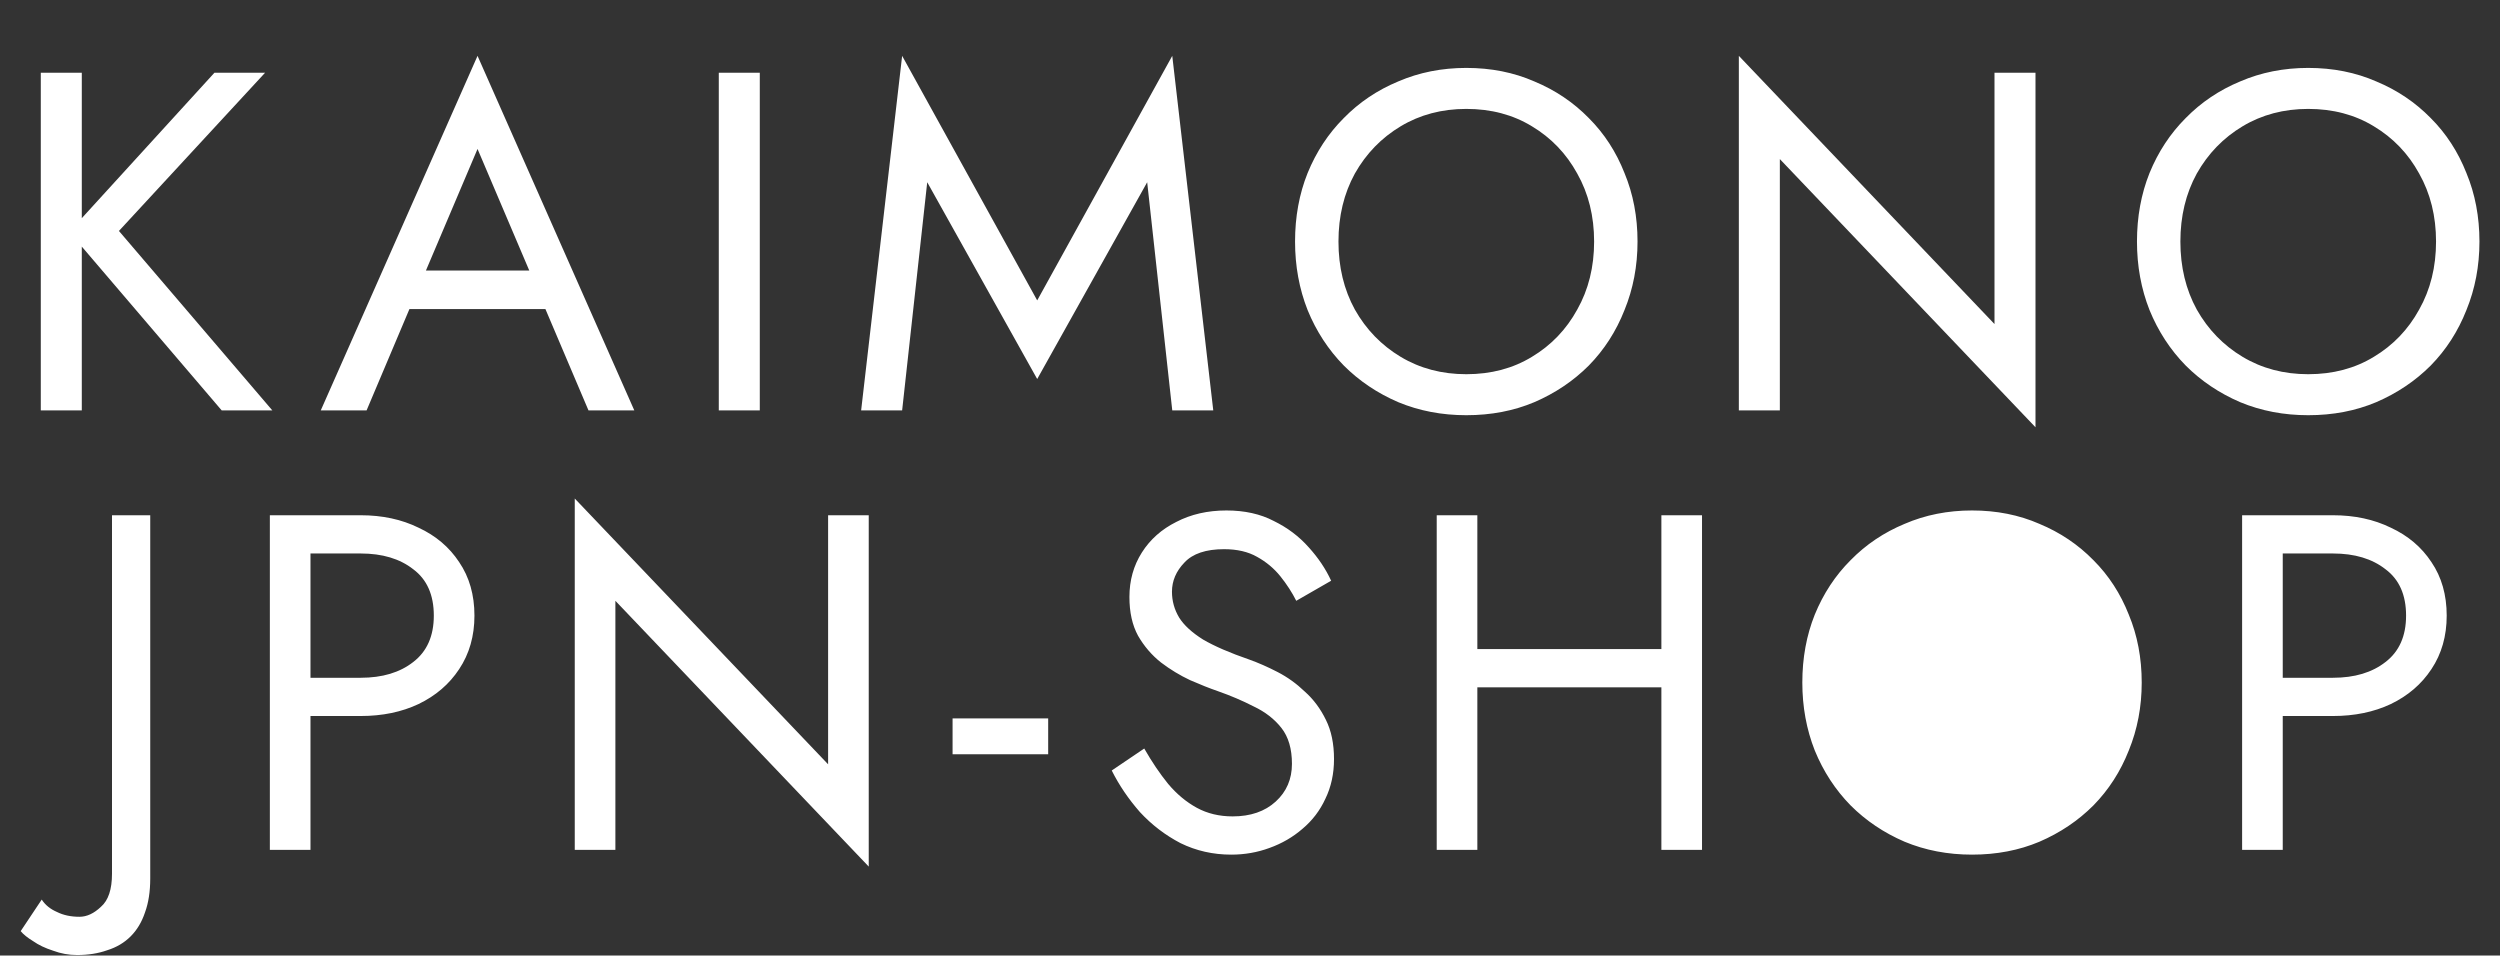 <svg width="1091" height="417" viewBox="0 0 1091 417" fill="none" xmlns="http://www.w3.org/2000/svg">
<rect x="0" y="0" width="1091" height="417" fill="#333333" stroke="none"/>
<path d="M17.803 31.741H35.696V179.092H17.803V31.741ZM93.583 31.741H115.686L51.904 100.786L118.843 179.092H96.741L30.223 101.207L93.583 31.741ZM169.875 134.887L176.19 118.047H241.445L247.76 134.887H169.875ZM208.397 65.001L183.557 123.52L181.873 127.309L159.981 179.092H139.984L208.397 24.374L276.809 179.092H256.812L235.341 128.572L233.657 124.362L208.397 65.001ZM313.68 31.741H331.572V179.092H313.68V31.741ZM404.641 79.525L393.695 179.092H375.802L393.695 24.374L452.635 131.098L511.575 24.374L529.467 179.092H511.575L500.629 79.525L452.635 165.409L404.641 79.525ZM584.107 105.417C584.107 116.503 586.493 126.397 591.264 135.097C596.176 143.798 602.841 150.674 611.262 155.726C619.682 160.778 629.224 163.304 639.89 163.304C650.695 163.304 660.238 160.778 668.518 155.726C676.938 150.674 683.533 143.798 688.305 135.097C693.216 126.397 695.672 116.503 695.672 105.417C695.672 94.33 693.216 84.437 688.305 75.736C683.533 67.035 676.938 60.159 668.518 55.107C660.238 50.055 650.695 47.529 639.89 47.529C629.224 47.529 619.682 50.055 611.262 55.107C602.841 60.159 596.176 67.035 591.264 75.736C586.493 84.437 584.107 94.33 584.107 105.417ZM565.162 105.417C565.162 94.611 566.986 84.647 570.635 75.526C574.424 66.263 579.686 58.264 586.422 51.529C593.158 44.652 601.087 39.319 610.209 35.531C619.331 31.601 629.224 29.637 639.89 29.637C650.695 29.637 660.589 31.601 669.57 35.531C678.692 39.319 686.621 44.652 693.357 51.529C700.093 58.264 705.285 66.263 708.934 75.526C712.723 84.647 714.617 94.611 714.617 105.417C714.617 116.082 712.723 126.046 708.934 135.308C705.285 144.57 700.093 152.639 693.357 159.515C686.621 166.251 678.692 171.584 669.57 175.513C660.589 179.302 650.695 181.197 639.89 181.197C629.224 181.197 619.331 179.302 610.209 175.513C601.087 171.584 593.158 166.251 586.422 159.515C579.686 152.639 574.424 144.57 570.635 135.308C566.986 126.046 565.162 116.082 565.162 105.417ZM870.396 31.741H888.288V186.459L776.723 69.421V179.092H758.831V24.374L870.396 141.412V31.741ZM951.521 105.417C951.521 116.503 953.906 126.397 958.678 135.097C963.589 143.798 970.255 150.674 978.675 155.726C987.095 160.778 996.638 163.304 1007.3 163.304C1018.11 163.304 1027.65 160.778 1035.93 155.726C1044.35 150.674 1050.95 143.798 1055.72 135.097C1060.63 126.397 1063.09 116.503 1063.09 105.417C1063.09 94.33 1060.63 84.437 1055.72 75.736C1050.95 67.035 1044.35 60.159 1035.93 55.107C1027.65 50.055 1018.11 47.529 1007.3 47.529C996.638 47.529 987.095 50.055 978.675 55.107C970.255 60.159 963.589 67.035 958.678 75.736C953.906 84.437 951.521 94.33 951.521 105.417ZM932.576 105.417C932.576 94.611 934.4 84.647 938.049 75.526C941.838 66.263 947.1 58.264 953.836 51.529C960.572 44.652 968.501 39.319 977.623 35.531C986.744 31.601 996.638 29.637 1007.3 29.637C1018.11 29.637 1028 31.601 1036.98 35.531C1046.11 39.319 1054.03 44.652 1060.77 51.529C1067.51 58.264 1072.7 66.263 1076.35 75.526C1080.14 84.647 1082.03 94.611 1082.03 105.417C1082.03 116.082 1080.14 126.046 1076.35 135.308C1072.7 144.57 1067.51 152.639 1060.77 159.515C1054.03 166.251 1046.11 171.584 1036.98 175.513C1028 179.302 1018.11 181.197 1007.3 181.197C996.638 181.197 986.744 179.302 977.623 175.513C968.501 171.584 960.572 166.251 953.836 159.515C947.1 152.639 941.838 144.57 938.049 135.308C934.4 126.046 932.576 116.082 932.576 105.417Z" fill="white"/>
<path d="M18.21 392.572C19.74 394.936 21.965 396.744 24.886 397.996C27.667 399.386 30.936 400.082 34.69 400.082C37.889 400.082 41.018 398.622 44.078 395.701C47.276 392.92 48.876 388.122 48.876 381.307V224.853H65.564V383.393C65.564 389.095 64.799 394.032 63.269 398.204C61.879 402.376 59.793 405.853 57.011 408.635C54.23 411.416 50.823 413.433 46.789 414.684C42.896 416.075 38.515 416.77 33.647 416.77C30.032 416.77 26.555 416.144 23.217 414.893C19.74 413.78 16.82 412.39 14.456 410.721C11.952 409.191 10.145 407.731 9.032 406.34L18.21 392.572ZM117.764 224.853H135.496V370.877H117.764V224.853ZM127.569 241.541V224.853H157.4C166.856 224.853 175.27 226.661 182.641 230.277C190.151 233.753 196.061 238.76 200.372 245.296C204.823 251.833 207.048 259.621 207.048 268.66C207.048 277.561 204.823 285.349 200.372 292.024C196.061 298.56 190.151 303.636 182.641 307.252C175.27 310.729 166.856 312.467 157.4 312.467H127.569V295.779H157.4C166.856 295.779 174.505 293.484 180.346 288.895C186.326 284.306 189.316 277.561 189.316 268.66C189.316 259.621 186.326 252.876 180.346 248.425C174.505 243.836 166.856 241.541 157.4 241.541H127.569ZM361.385 224.853H379.117V378.178L268.555 262.193V370.877H250.824V217.552L361.385 333.537V224.853ZM415.704 329.156V313.51H457.425V329.156H415.704ZM499.347 326.653C502.685 332.493 506.161 337.639 509.777 342.089C513.532 346.54 517.704 350.016 522.293 352.52C526.883 355.023 532.098 356.275 537.939 356.275C545.727 356.275 551.985 354.119 556.713 349.808C561.442 345.497 563.806 340.003 563.806 333.328C563.806 326.792 562.276 321.576 559.217 317.682C556.157 313.788 552.124 310.659 547.118 308.295C542.25 305.792 537.035 303.567 531.472 301.62C527.856 300.368 523.823 298.769 519.373 296.822C514.923 294.736 510.681 292.163 506.648 289.103C502.615 285.905 499.277 282.011 496.635 277.422C494.132 272.832 492.88 267.2 492.88 260.524C492.88 253.293 494.688 246.826 498.304 241.124C501.92 235.422 506.926 230.972 513.323 227.773C519.721 224.436 527.022 222.767 535.227 222.767C543.154 222.767 550.038 224.297 555.879 227.356C561.859 230.277 566.935 234.101 571.107 238.829C575.279 243.419 578.548 248.286 580.912 253.432L565.683 262.193C563.876 258.577 561.581 255.031 558.8 251.554C556.018 248.078 552.611 245.227 548.578 243.002C544.684 240.776 539.886 239.664 534.184 239.664C526.257 239.664 520.486 241.611 516.87 245.505C513.254 249.26 511.446 253.501 511.446 258.23C511.446 262.263 512.489 266.018 514.575 269.495C516.661 272.832 520.138 276.031 525.005 279.09C530.012 282.011 536.757 284.931 545.24 287.852C549.134 289.243 553.237 291.05 557.548 293.276C561.859 295.501 565.823 298.352 569.438 301.828C573.193 305.166 576.253 309.269 578.617 314.136C580.981 318.865 582.163 324.566 582.163 331.242C582.163 337.639 580.912 343.411 578.408 348.556C576.044 353.702 572.707 358.082 568.395 361.698C564.223 365.314 559.425 368.096 554.002 370.043C548.717 371.99 543.154 372.963 537.313 372.963C529.386 372.963 522.015 371.294 515.201 367.956C508.525 364.48 502.615 359.96 497.469 354.397C492.463 348.695 488.36 342.646 485.162 336.248L499.347 326.653ZM636.787 299.951V283.263H736.918V299.951H636.787ZM725.027 224.853H742.759V370.877H725.027V224.853ZM626.983 224.853H644.714V370.877H626.983V224.853ZM805.308 297.865C805.308 308.851 807.672 318.656 812.401 327.278C817.268 335.901 823.874 342.715 832.218 347.722C840.562 352.728 850.019 355.232 860.589 355.232C871.297 355.232 880.754 352.728 888.959 347.722C897.303 342.715 903.84 335.901 908.568 327.278C913.435 318.656 915.869 308.851 915.869 297.865C915.869 286.878 913.435 277.074 908.568 268.451C903.84 259.829 897.303 253.015 888.959 248.008C880.754 243.002 871.297 240.498 860.589 240.498C850.019 240.498 840.562 243.002 832.218 248.008C823.874 253.015 817.268 259.829 812.401 268.451C807.672 277.074 805.308 286.878 805.308 297.865ZM786.534 297.865C786.534 287.156 788.341 277.282 791.957 268.243C795.712 259.064 800.927 251.137 807.603 244.462C814.278 237.647 822.136 232.363 831.175 228.608C840.215 224.714 850.019 222.767 860.589 222.767C871.297 222.767 881.101 224.714 890.002 228.608C899.042 232.363 906.899 237.647 913.574 244.462C920.25 251.137 925.395 259.064 929.011 268.243C932.766 277.282 934.644 287.156 934.644 297.865C934.644 308.434 932.766 318.308 929.011 327.487C925.395 336.666 920.25 344.662 913.574 351.477C906.899 358.152 899.042 363.437 890.002 367.331C881.101 371.086 871.297 372.963 860.589 372.963C850.019 372.963 840.215 371.086 831.175 367.331C822.136 363.437 814.278 358.152 807.603 351.477C800.927 344.662 795.712 336.666 791.957 327.487C788.341 318.308 786.534 308.434 786.534 297.865ZM978.459 224.853H996.19V370.877H978.459V224.853ZM988.263 241.541V224.853H1018.09C1027.55 224.853 1035.96 226.661 1043.34 230.277C1050.85 233.753 1056.76 238.76 1061.07 245.296C1065.52 251.833 1067.74 259.621 1067.74 268.66C1067.74 277.561 1065.52 285.349 1061.07 292.024C1056.76 298.56 1050.85 303.636 1043.34 307.252C1035.96 310.729 1027.55 312.467 1018.09 312.467H988.263V295.779H1018.09C1027.55 295.779 1035.2 293.484 1041.04 288.895C1047.02 284.306 1050.01 277.561 1050.01 268.66C1050.01 259.621 1047.02 252.876 1041.04 248.425C1035.2 243.836 1027.55 241.541 1018.09 241.541H988.263Z" fill="white"/>
<circle cx="858.207" cy="298.479" r="69.023" fill="white"/>
</svg>
